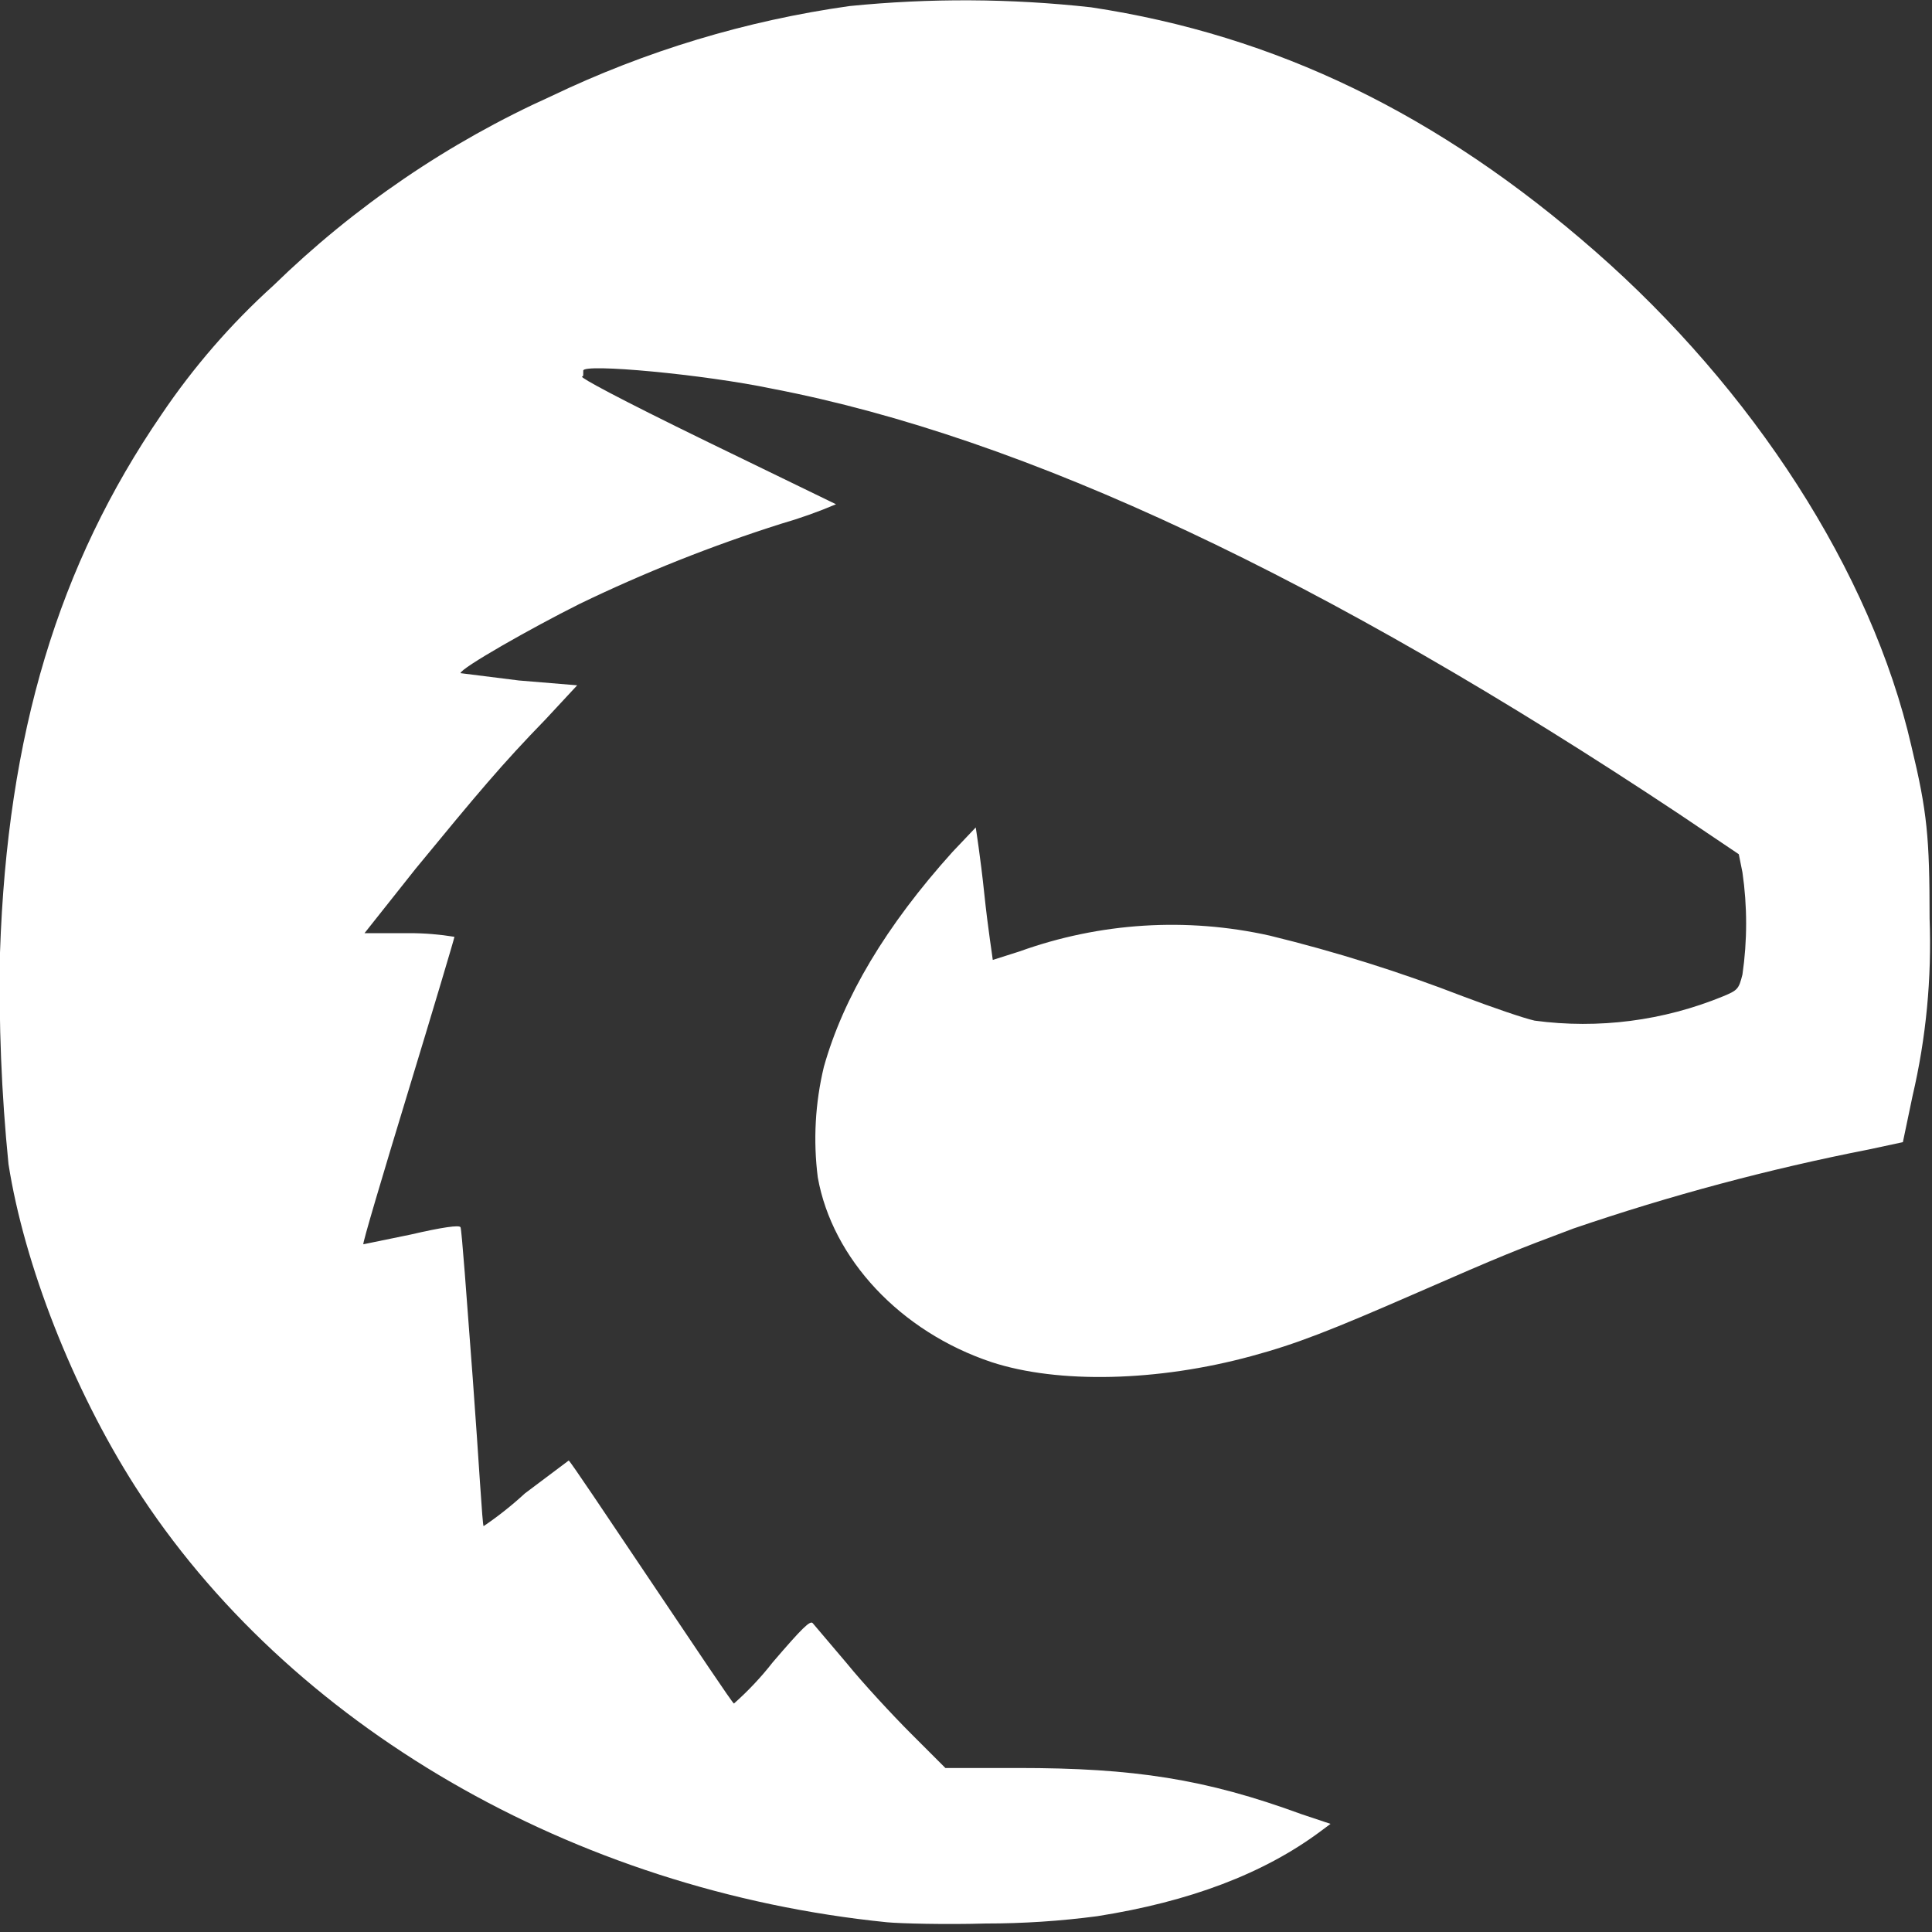 <svg width="28" height="28" viewBox="0 0 28 28" fill="none" xmlns="http://www.w3.org/2000/svg">
<rect x="0" y="0" width="28" height="28" fill="#333333" stroke="none"/>
<g clip-path="url(#clip0_343_62)">
<path d="M12.856 27.859C8.312 27.401 4.174 25.006 1.955 21.537C1.057 20.128 0.352 18.332 0.123 16.87C0.021 15.852 -0.02 14.829 0 13.806C0.106 10.636 0.845 8.189 2.342 6.005C2.805 5.319 3.349 4.692 3.962 4.138C5.136 2.994 6.5 2.064 7.995 1.391C9.358 0.738 10.813 0.299 12.31 0.088C13.475 -0.029 14.65 -0.023 15.814 0.106C18.491 0.511 20.851 1.655 23.122 3.645C25.394 5.635 27.12 8.277 27.701 10.812C27.93 11.763 27.965 12.133 27.965 13.313C27.997 14.177 27.915 15.042 27.718 15.884L27.578 16.553L27.084 16.659C25.634 16.943 24.204 17.326 22.805 17.804C21.96 18.121 21.784 18.191 20.534 18.737C19.283 19.283 18.79 19.477 18.139 19.653C16.783 20.023 15.339 20.058 14.37 19.741C13.049 19.3 12.063 18.244 11.852 17.064C11.784 16.529 11.814 15.986 11.94 15.462C12.222 14.458 12.838 13.419 13.806 12.345L14.141 11.992C14.141 11.992 14.211 12.433 14.264 12.943C14.317 13.454 14.388 13.894 14.388 13.912L14.775 13.789C15.938 13.37 17.196 13.29 18.403 13.56C19.354 13.792 20.29 14.086 21.203 14.44C21.625 14.599 22.083 14.757 22.242 14.792C23.167 14.916 24.108 14.794 24.971 14.44C25.183 14.352 25.2 14.335 25.253 14.123C25.324 13.633 25.324 13.134 25.253 12.644L25.2 12.38L24.337 11.799C19.195 8.382 14.863 6.34 11.2 5.635C10.196 5.424 8.453 5.265 8.453 5.371C8.453 5.477 8.453 5.441 8.435 5.459C8.418 5.477 8.929 5.758 10.267 6.41L12.116 7.308C11.858 7.418 11.593 7.512 11.323 7.59C10.322 7.907 9.346 8.295 8.4 8.752C7.696 9.104 6.674 9.685 6.674 9.756L7.52 9.862L8.365 9.932L7.907 10.425C7.273 11.077 6.921 11.499 6.023 12.591L5.283 13.524H5.935C6.153 13.524 6.371 13.542 6.586 13.577C6.586 13.595 6.287 14.599 5.917 15.814C5.547 17.029 5.248 18.033 5.266 18.033L5.952 17.892C6.41 17.786 6.657 17.751 6.674 17.786C6.692 17.821 6.762 18.79 6.851 19.97C6.939 21.15 6.991 22.118 7.009 22.118C7.22 21.975 7.42 21.816 7.608 21.643L8.242 21.167C8.259 21.167 8.788 21.96 9.439 22.928C10.091 23.897 10.619 24.689 10.637 24.689C10.842 24.507 11.031 24.307 11.2 24.09C11.623 23.597 11.746 23.474 11.781 23.527L12.274 24.108C12.503 24.39 12.926 24.848 13.208 25.13L13.701 25.623H14.757C16.43 25.623 17.469 25.781 18.861 26.292L19.283 26.433L19.142 26.538C18.315 27.155 17.241 27.56 15.902 27.771C15.365 27.842 14.824 27.877 14.282 27.877C13.701 27.894 13.049 27.877 12.856 27.859Z" fill="white"/>
</g>
<defs>
<clipPath id="clip0_343_62">
<rect width="28" height="28" fill="white"/>
</clipPath>
</defs>
</svg>
